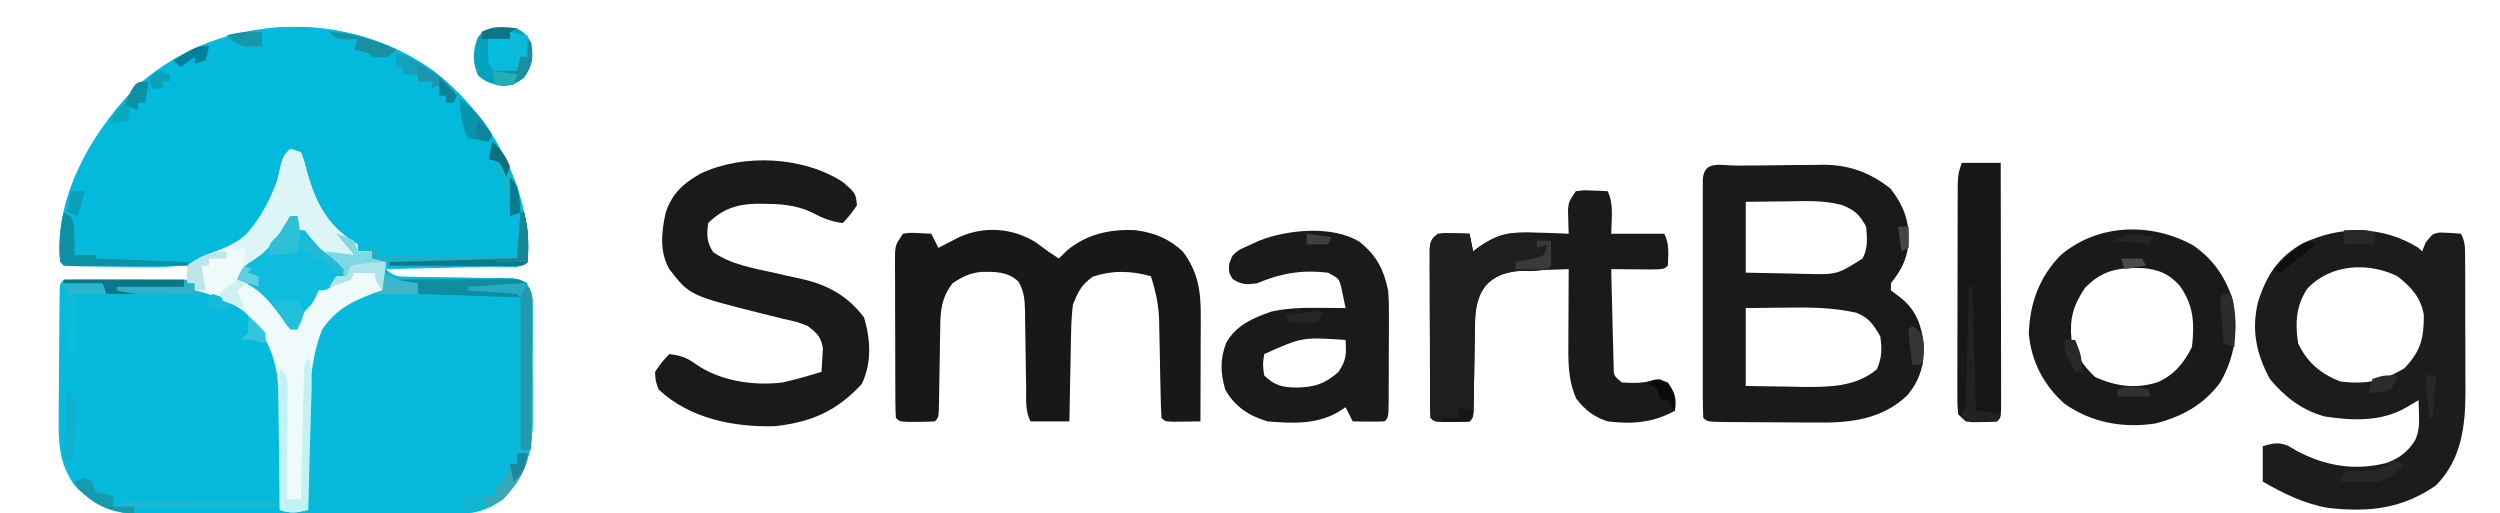<?xml version="1.0" encoding="UTF-8"?>
<svg version="1.1" xmlns="http://www.w3.org/2000/svg" width="706" height="145">
<path d="M0 0 C14.41 11.452 23.351 26.578 26.255 44.732 C26.493 47.825 26.462 50.624 26.255 53.732 C24.148 55.839 19.542 54.991 16.626 55.048 C15.762 55.069 14.898 55.09 14.007 55.111 C11.236 55.177 8.464 55.236 5.692 55.294 C3.818 55.338 1.944 55.381 0.069 55.425 C-4.535 55.533 -9.14 55.634 -13.745 55.732 C-10.814 58.664 -7.708 58.03 -3.78 58.041 C-2.16 58.066 -0.539 58.091 1.081 58.117 C3.64 58.145 6.199 58.169 8.758 58.188 C11.224 58.21 13.691 58.249 16.157 58.291 C16.923 58.291 17.689 58.291 18.478 58.291 C23.791 58.39 23.791 58.39 25.956 59.985 C27.583 62.173 27.635 63.368 27.643 66.076 C27.653 66.951 27.662 67.826 27.672 68.728 C27.666 69.671 27.66 70.615 27.653 71.587 C27.658 73.051 27.658 73.051 27.662 74.544 C27.664 76.611 27.659 78.678 27.646 80.745 C27.63 83.89 27.646 87.034 27.665 90.179 C27.663 92.19 27.659 94.201 27.653 96.212 C27.659 97.146 27.665 98.08 27.672 99.042 C27.579 107.816 25.467 114.372 19.255 120.732 C14.958 123.771 11.276 124.851 6.063 124.872 C5.234 124.878 4.406 124.884 3.552 124.89 C2.652 124.891 1.752 124.892 0.824 124.893 C-0.131 124.898 -1.086 124.903 -2.07 124.908 C-5.229 124.923 -8.387 124.93 -11.546 124.935 C-13.743 124.941 -15.94 124.947 -18.137 124.952 C-22.745 124.963 -27.352 124.969 -31.96 124.972 C-37.858 124.978 -43.756 125.002 -49.653 125.03 C-54.193 125.049 -58.732 125.054 -63.271 125.056 C-65.445 125.059 -67.619 125.067 -69.793 125.08 C-72.837 125.097 -75.881 125.095 -78.926 125.088 C-79.82 125.098 -80.715 125.107 -81.636 125.116 C-89.941 125.061 -95.734 122.743 -101.745 116.732 C-106.083 110.533 -106.296 104.637 -106.171 97.267 C-106.168 96.193 -106.164 95.119 -106.161 94.013 C-106.151 91.758 -106.131 89.503 -106.102 87.248 C-106.057 83.781 -106.04 80.315 -106.028 76.847 C-106.015 74.654 -106 72.46 -105.983 70.267 C-105.976 69.226 -105.969 68.184 -105.961 67.111 C-105.948 66.156 -105.935 65.201 -105.922 64.217 C-105.912 63.372 -105.902 62.528 -105.892 61.659 C-105.745 59.732 -105.745 59.732 -104.745 58.732 C-102.152 58.643 -99.585 58.617 -96.991 58.634 C-96.216 58.636 -95.44 58.637 -94.641 58.639 C-92.155 58.644 -89.669 58.657 -87.183 58.669 C-85.501 58.674 -83.819 58.679 -82.138 58.683 C-78.007 58.694 -73.876 58.711 -69.745 58.732 C-69.745 57.412 -69.745 56.092 -69.745 54.732 C-70.8 54.737 -71.855 54.742 -72.942 54.748 C-76.843 54.766 -80.743 54.777 -84.644 54.787 C-86.335 54.792 -88.025 54.799 -89.716 54.807 C-92.141 54.819 -94.566 54.825 -96.991 54.83 C-98.132 54.837 -98.132 54.837 -99.296 54.845 C-101.112 54.845 -102.929 54.794 -104.745 54.732 C-105.745 53.732 -105.745 53.732 -106.058 50.107 C-105.8 32.164 -95.804 15.708 -83.37 3.376 C-59.917 -16.566 -24.995 -18.162 0 0 Z " fill="#05BADC" transform="translate(122.745,20.268)"/>
<path d="M0 0 C14.41 11.452 23.351 26.578 26.255 44.732 C26.493 47.825 26.462 50.624 26.255 53.732 C24.168 55.818 19.645 54.896 16.767 54.9 C15.912 54.903 15.057 54.907 14.176 54.91 C12.363 54.915 10.55 54.917 8.737 54.917 C5.965 54.919 3.193 54.938 0.421 54.957 C-1.339 54.959 -3.099 54.961 -4.858 54.962 C-6.102 54.973 -6.102 54.973 -7.371 54.984 C-14.485 54.956 -14.485 54.956 -17.745 52.732 C-17.745 52.072 -17.745 51.412 -17.745 50.732 C-19.065 50.732 -20.385 50.732 -21.745 50.732 C-23.683 49.044 -23.683 49.044 -25.745 46.732 C-26.549 45.989 -27.354 45.247 -28.183 44.482 C-34.261 37.959 -36.791 31.376 -38.745 22.732 C-40.23 23.227 -40.23 23.227 -41.745 23.732 C-42.523 26.195 -42.523 26.195 -42.995 29.169 C-45.01 38.067 -49.512 44.283 -56.745 49.732 C-66.623 55.648 -76.338 55.365 -87.433 55.107 C-89.104 55.09 -90.775 55.076 -92.446 55.064 C-104.548 54.929 -104.548 54.929 -105.745 53.732 C-107.216 36.67 -98.789 21.569 -88.37 8.744 C-66.347 -16.524 -26.752 -19.439 0 0 Z " fill="#03B9DC" transform="translate(122.745,20.268)"/>
<path d="M0 0 C0.99 0.33 1.98 0.66 3 1 C5.694 1.118 8.367 1.185 11.062 1.211 C12.68 1.239 14.297 1.268 15.914 1.297 C18.462 1.338 21.01 1.375 23.558 1.401 C26.018 1.429 28.477 1.475 30.938 1.523 C31.7 1.527 32.463 1.53 33.248 1.533 C38.534 1.656 38.534 1.656 40.701 3.255 C42.328 5.441 42.38 6.635 42.388 9.344 C42.398 10.219 42.407 11.094 42.417 11.996 C42.411 12.939 42.405 13.883 42.398 14.855 C42.401 15.831 42.404 16.807 42.407 17.812 C42.409 19.879 42.404 21.946 42.391 24.013 C42.375 27.158 42.391 30.302 42.41 33.447 C42.408 35.458 42.404 37.469 42.398 39.48 C42.405 40.414 42.411 41.348 42.417 42.31 C42.324 51.084 40.212 57.64 34 64 C29.401 67.253 25.612 68.128 20.048 68.114 C19.067 68.113 18.086 68.113 17.076 68.113 C16.025 68.108 14.974 68.103 13.891 68.098 C12.809 68.096 11.727 68.095 10.612 68.093 C7.158 68.088 3.704 68.075 0.25 68.062 C-2.092 68.057 -4.435 68.053 -6.777 68.049 C-12.518 68.038 -18.259 68.021 -24 68 C-22.515 67.505 -22.515 67.505 -21 67 C-21.016 65.881 -21.031 64.763 -21.048 63.61 C-21.102 59.406 -21.137 55.201 -21.165 50.997 C-21.18 49.187 -21.2 47.377 -21.226 45.568 C-21.564 21.625 -21.564 21.625 -16.055 12.93 C-10.832 8.006 -7.187 5.799 0 5 C0 3.35 0 1.7 0 0 Z " fill="#07BADB" transform="translate(108,77)"/>
<path d="M0 0 C0.865 -0.008 1.73 -0.016 2.621 -0.024 C4.461 -0.038 6.3 -0.049 8.14 -0.057 C10.93 -0.074 13.718 -0.118 16.508 -0.162 C18.297 -0.172 20.086 -0.181 21.875 -0.188 C23.113 -0.214 23.113 -0.214 24.376 -0.241 C31.731 -0.214 37.549 1.953 43.344 6.488 C47.236 11.525 48.801 15.964 48.406 22.363 C47.782 26.973 46.288 29.6 43.469 33.238 C43.469 33.898 43.469 34.558 43.469 35.238 C44.861 36.29 44.861 36.29 46.281 37.363 C50.566 40.818 52.013 44.92 52.75 50.285 C53.012 55.925 51.729 60.563 48.062 64.902 C41.009 71.657 31.946 72.704 22.559 72.566 C21.665 72.565 20.772 72.563 19.851 72.561 C17.985 72.554 16.118 72.54 14.252 72.52 C11.382 72.488 8.513 72.479 5.643 72.473 C3.823 72.463 2.003 72.453 0.184 72.441 C-0.677 72.437 -1.537 72.433 -2.423 72.429 C-8.414 72.356 -8.414 72.356 -9.531 71.238 C-9.631 69.066 -9.659 66.89 -9.661 64.715 C-9.662 64.034 -9.664 63.352 -9.666 62.65 C-9.67 60.388 -9.667 58.126 -9.664 55.863 C-9.665 54.298 -9.666 52.732 -9.667 51.167 C-9.668 47.881 -9.666 44.596 -9.662 41.311 C-9.656 37.09 -9.659 32.87 -9.665 28.649 C-9.669 25.415 -9.668 22.181 -9.665 18.947 C-9.664 17.39 -9.665 15.834 -9.668 14.277 C-9.67 12.105 -9.666 9.934 -9.661 7.762 C-9.66 6.523 -9.659 5.285 -9.658 4.009 C-9.397 -1.688 -4.572 0.04 0 0 Z M2.469 10.238 C2.469 16.838 2.469 23.438 2.469 30.238 C6.844 30.346 11.217 30.426 15.594 30.488 C17.45 30.539 17.45 30.539 19.344 30.59 C28.251 30.799 28.251 30.799 35.469 26.238 C37.019 23.138 36.759 20.659 36.469 17.238 C34.563 13.808 33.224 12.532 29.562 11.109 C24.305 9.722 18.927 10.026 13.531 10.113 C11.933 10.127 11.933 10.127 10.303 10.141 C7.691 10.164 5.08 10.2 2.469 10.238 Z M2.469 40.238 C2.469 47.498 2.469 54.758 2.469 62.238 C6.615 62.32 10.76 62.379 14.906 62.426 C16.071 62.451 17.236 62.476 18.436 62.502 C25.902 62.565 33.571 62.545 39.531 57.488 C40.931 54.13 40.966 51.846 40.469 48.238 C38.527 44.918 37.253 42.918 33.643 41.543 C27.04 40.068 20.65 40.008 13.906 40.113 C12.25 40.127 12.25 40.127 10.561 40.141 C7.863 40.164 5.166 40.2 2.469 40.238 Z " fill="#1A1A1B" transform="translate(490.531,46.762)"/>
<path d="M0 0 C0.495 0.495 0.495 0.495 1 1 C1.33 0.175 1.66 -0.65 2 -1.5 C4 -4 4 -4 5.98 -4.332 C7.99 -4.314 9.997 -4.164 12 -4 C13.221 -1.557 13.133 0.035 13.145 2.766 C13.152 3.758 13.158 4.75 13.165 5.771 C13.166 6.849 13.167 7.926 13.168 9.035 C13.173 10.697 13.173 10.697 13.178 12.392 C13.183 14.743 13.185 17.095 13.185 19.446 C13.187 23.023 13.206 26.6 13.225 30.178 C13.228 32.464 13.23 34.749 13.23 37.035 C13.238 38.098 13.245 39.161 13.252 40.256 C13.222 50.285 12.255 59.506 5 67 C-4.545 73.735 -14.164 74.721 -25.5 73.438 C-32.333 72.256 -38.023 69.425 -44 66 C-44 62.7 -44 59.4 -44 56 C-41.13 55.165 -39.556 54.772 -36.746 55.926 C-35.984 56.383 -35.222 56.841 -34.438 57.312 C-26.364 61.607 -18.059 63.002 -9.129 60.766 C-5.395 59.423 -2.941 57.546 -0.883 54.164 C0.127 51.69 0.203 49.91 0.125 47.25 C0.107 46.451 0.089 45.652 0.07 44.828 C0.047 44.225 0.024 43.622 0 43 C-1.073 43.639 -2.145 44.279 -3.25 44.938 C-10.293 49.136 -18.595 48.833 -26.535 47.609 C-32.911 45.855 -37.828 42.073 -42 37 C-45.835 29.907 -47.255 23.115 -45.34 15.309 C-42.984 7.814 -39.654 2.611 -32.723 -1.277 C-21.865 -6.354 -10.337 -6.361 0 0 Z M-31.379 11.473 C-34.608 16.232 -34.904 21.422 -34 27 C-31.418 32.362 -27.628 35.596 -22.062 37.75 C-15.079 38.597 -10.012 37.617 -4 34 C0.654 29.114 1.524 25.525 1.48 18.902 C0.673 14.025 -2.16 10.964 -6 8 C-14.21 3.935 -24.914 4.569 -31.379 11.473 Z " fill="#1B1C1C" transform="translate(683,70)"/>
<path d="M0 0 C1.179 0.837 2.347 1.69 3.5 2.562 C4.49 3.223 5.48 3.882 6.5 4.562 C7.284 3.799 8.068 3.036 8.875 2.25 C14.479 -2.357 20.969 -3.775 28.125 -3.438 C33.448 -2.73 37.535 -1.104 41.5 2.562 C45.958 8.473 46.643 13.978 46.598 21.168 C46.596 22.007 46.595 22.846 46.593 23.711 C46.588 26.391 46.575 29.07 46.562 31.75 C46.557 33.567 46.553 35.384 46.549 37.201 C46.538 41.655 46.521 46.109 46.5 50.562 C44.854 50.589 43.208 50.609 41.562 50.625 C40.188 50.642 40.188 50.642 38.785 50.66 C36.5 50.562 36.5 50.562 35.5 49.562 C35.365 47.198 35.289 44.859 35.254 42.492 C35.221 41.023 35.188 39.555 35.154 38.086 C35.107 35.769 35.063 33.452 35.023 31.135 C34.983 28.899 34.932 26.665 34.879 24.43 C34.87 23.747 34.862 23.065 34.853 22.361 C34.736 17.739 33.914 13.92 32.5 9.562 C26.911 7.995 21.65 7.846 16.125 9.688 C12.848 12.028 12.011 13.839 10.5 17.562 C10.188 20.237 10.013 22.695 9.988 25.367 C9.97 26.091 9.952 26.815 9.934 27.561 C9.88 29.853 9.846 32.145 9.812 34.438 C9.779 36 9.745 37.563 9.709 39.125 C9.624 42.937 9.557 46.75 9.5 50.562 C5.87 50.562 2.24 50.562 -1.5 50.562 C-3.039 47.484 -2.678 44.232 -2.711 40.852 C-2.739 39.281 -2.768 37.711 -2.797 36.141 C-2.838 33.663 -2.875 31.186 -2.901 28.708 C-2.929 26.318 -2.975 23.929 -3.023 21.539 C-3.027 20.8 -3.03 20.062 -3.033 19.301 C-3.108 16.162 -3.314 13.9 -4.842 11.126 C-7.924 8.219 -11.354 8.28 -15.438 8.348 C-18.667 8.684 -20.827 9.76 -23.5 11.562 C-26.623 15.63 -26.953 19.267 -26.977 24.234 C-27 25.319 -27 25.319 -27.024 26.425 C-27.071 28.721 -27.099 31.016 -27.125 33.312 C-27.161 35.623 -27.202 37.933 -27.248 40.242 C-27.275 41.677 -27.296 43.111 -27.311 44.546 C-27.389 49.452 -27.389 49.452 -28.5 50.562 C-30.164 50.661 -31.833 50.692 -33.5 50.688 C-34.861 50.691 -34.861 50.691 -36.25 50.695 C-38.5 50.562 -38.5 50.562 -39.5 49.562 C-39.604 48.044 -39.639 46.521 -39.645 44.999 C-39.652 44.027 -39.658 43.056 -39.665 42.055 C-39.666 40.998 -39.667 39.941 -39.668 38.852 C-39.671 37.772 -39.675 36.693 -39.678 35.582 C-39.683 33.293 -39.685 31.005 -39.685 28.717 C-39.687 25.21 -39.706 21.703 -39.725 18.195 C-39.728 15.977 -39.73 13.758 -39.73 11.539 C-39.738 10.486 -39.745 9.433 -39.752 8.348 C-39.749 7.37 -39.746 6.392 -39.743 5.385 C-39.744 4.524 -39.746 3.664 -39.747 2.777 C-39.5 0.562 -39.5 0.562 -37.5 -2.438 C-35.555 -2.73 -35.555 -2.73 -33.375 -2.625 C-32.096 -2.563 -30.817 -2.501 -29.5 -2.438 C-28.84 -1.117 -28.18 0.203 -27.5 1.562 C-26.969 1.285 -26.438 1.008 -25.891 0.723 C-24.831 0.179 -24.831 0.179 -23.75 -0.375 C-23.054 -0.735 -22.358 -1.094 -21.641 -1.465 C-14.635 -4.648 -6.523 -4.095 0 0 Z " fill="#171818" transform="translate(292.5,68.438)"/>
<path d="M0 0 C3.606 3.145 3.606 3.145 3.938 6.562 C2 9.312 2 9.312 -0.062 11.562 C-3.462 11.124 -5.909 10.108 -8.875 8.5 C-13.278 6.469 -17.462 6.152 -22.25 6.125 C-22.927 6.115 -23.604 6.106 -24.302 6.095 C-29.902 6.19 -34.08 7.58 -38.062 11.562 C-38.503 14.938 -38.518 16.838 -36.688 19.75 C-31.502 23.331 -25.316 24.286 -19.242 25.648 C-18.372 25.85 -17.502 26.052 -16.605 26.26 C-14.865 26.661 -13.12 27.045 -11.371 27.41 C-4.141 29.08 1.396 32.227 5.938 38.188 C7.817 44.53 8.17 50.956 5.312 57 C-1.695 64.561 -8.716 67.717 -19.117 68.914 C-30.843 69.256 -43.252 66.801 -52.062 58.562 C-52.98 56.012 -52.98 56.012 -53.062 53.562 C-51.125 50.75 -51.125 50.75 -49.062 48.562 C-45.862 48.939 -44.133 49.511 -41.5 51.438 C-34.862 56.125 -25.031 57.612 -17.062 56.562 C-13.342 55.72 -9.701 54.705 -6.062 53.562 C-5.954 52.148 -5.877 50.73 -5.812 49.312 C-5.766 48.524 -5.72 47.735 -5.672 46.922 C-6.222 43.599 -7.396 42.584 -10.062 40.562 C-13.225 39.391 -13.225 39.391 -16.812 38.625 C-18.153 38.291 -19.493 37.955 -20.832 37.617 C-21.525 37.445 -22.218 37.274 -22.932 37.097 C-43.28 31.995 -43.28 31.995 -49.062 24.562 C-51.899 19.457 -51.253 14.12 -50.062 8.562 C-48.25 3.197 -45.065 0.277 -40.172 -2.438 C-28.162 -8.131 -11.128 -7.269 0 0 Z " fill="#1A1A1A" transform="translate(238.062,51.438)"/>
<path d="M0 0 C2.164 -0.293 2.164 -0.293 4.625 -0.188 C5.442 -0.16 6.26 -0.133 7.102 -0.105 C7.728 -0.071 8.355 -0.036 9 0 C10.821 3.642 10.051 8.006 10 12 C14.95 12 19.9 12 25 12 C26.491 14.982 26.119 17.716 26 21 C25 22 25 22 21.621 22.098 C20.227 22.091 18.832 22.079 17.438 22.062 C16.371 22.056 16.371 22.056 15.283 22.049 C13.522 22.037 11.761 22.019 10 22 C10.093 26.236 10.2 30.472 10.317 34.708 C10.356 36.149 10.391 37.59 10.422 39.032 C10.467 41.102 10.525 43.172 10.586 45.242 C10.617 46.489 10.649 47.735 10.681 49.019 C10.697 52.115 10.697 52.115 13 54 C16.271 54.182 19.066 54.32 22.188 53.25 C24 53 24 53 26.25 54.625 C28.275 57.373 28.37 58.669 28 62 C21.79 65.387 16.007 65.856 9 65 C5.125 63.733 2.633 61.823 0.125 58.562 C-1.969 53.792 -2.12 49.338 -2.098 44.168 C-2.094 42.876 -2.091 41.583 -2.088 40.252 C-2.08 38.897 -2.071 37.542 -2.062 36.188 C-2.057 34.813 -2.053 33.439 -2.049 32.064 C-2.037 28.71 -2.021 25.355 -2 22 C-4.897 22.087 -7.792 22.194 -10.688 22.312 C-11.504 22.335 -12.321 22.358 -13.162 22.381 C-17.849 22.59 -21.272 22.867 -25 26 C-28.084 30.103 -28.453 33.691 -28.477 38.672 C-28.5 39.756 -28.5 39.756 -28.524 40.863 C-28.571 43.159 -28.599 45.454 -28.625 47.75 C-28.661 50.06 -28.702 52.37 -28.748 54.68 C-28.775 56.114 -28.796 57.549 -28.811 58.984 C-28.889 63.889 -28.889 63.889 -30 65 C-31.664 65.098 -33.333 65.13 -35 65.125 C-36.361 65.129 -36.361 65.129 -37.75 65.133 C-40 65 -40 65 -41 64 C-41.104 62.445 -41.139 60.886 -41.145 59.328 C-41.152 58.334 -41.158 57.339 -41.165 56.315 C-41.166 55.232 -41.167 54.15 -41.168 53.035 C-41.171 51.932 -41.175 50.828 -41.178 49.691 C-41.183 47.351 -41.185 45.012 -41.185 42.672 C-41.187 39.081 -41.206 35.491 -41.225 31.9 C-41.228 29.633 -41.23 27.365 -41.23 25.098 C-41.238 24.017 -41.245 22.937 -41.252 21.824 C-41.249 20.827 -41.246 19.829 -41.243 18.801 C-41.244 17.92 -41.246 17.039 -41.247 16.132 C-41 14 -41 14 -39 12 C-36.836 11.805 -36.836 11.805 -34.375 11.875 C-33.149 11.902 -33.149 11.902 -31.898 11.93 C-30.959 11.964 -30.959 11.964 -30 12 C-29.67 13.65 -29.34 15.3 -29 17 C-28.539 16.643 -28.077 16.285 -27.602 15.917 C-21.979 11.941 -17.777 11.349 -11 11.688 C-10.13 11.71 -9.26 11.733 -8.363 11.756 C-6.241 11.814 -4.12 11.904 -2 12 C-2.023 11.385 -2.046 10.77 -2.07 10.137 C-2.088 9.328 -2.106 8.52 -2.125 7.688 C-2.148 6.887 -2.171 6.086 -2.195 5.262 C-2 3 -2 3 0 0 Z " fill="#1A1A1B" transform="translate(445,54)"/>
<path d="M0 0 C0.99 0.33 1.98 0.66 3 1 C3.957 3.625 3.957 3.625 4.812 7 C7.416 16.019 10.898 22.178 19 27 C19 27.66 19 28.32 19 29 C20.32 29 21.64 29 23 29 C23 29.66 23 30.32 23 31 C24.32 31.33 25.64 31.66 27 32 C26.67 34.64 26.34 37.28 26 40 C25.359 40.208 24.719 40.415 24.059 40.629 C17.664 42.907 12.9 45.328 9 51 C4.889 61.17 5.449 72.476 5.312 83.25 C5.279 85.074 5.245 86.898 5.209 88.723 C5.125 93.148 5.058 97.574 5 102 C1.713 102.8 0.29 103.097 -3 102 C-3.009 100.805 -3.019 99.61 -3.028 98.379 C-3.068 93.911 -3.134 89.445 -3.208 84.977 C-3.236 83.05 -3.257 81.123 -3.271 79.196 C-3.293 76.413 -3.339 73.631 -3.391 70.848 C-3.392 69.997 -3.393 69.147 -3.394 68.271 C-3.606 59.463 -6.776 52.224 -13 46 C-17.343 42.845 -21.822 41.268 -27 40 C-27 39.34 -27 38.68 -27 38 C-27.66 38 -28.32 38 -29 38 C-29.312 35.688 -29.312 35.688 -29 33 C-26.731 31.109 -24.425 30.149 -21.652 29.176 C-15.384 26.935 -11.713 24.563 -8 19 C-7.484 18.229 -6.969 17.458 -6.438 16.664 C-4.849 13.72 -4.147 11.075 -3.438 7.812 C-2.216 2.216 -2.216 2.216 0 0 Z " fill="#EFFAFA" transform="translate(82,42)"/>
<path d="M0 0 C4.828 3.858 6.859 7.706 8.125 13.75 C8.382 16.596 8.383 19.418 8.355 22.273 C8.355 23.06 8.355 23.847 8.354 24.658 C8.351 26.306 8.343 27.955 8.331 29.604 C8.312 32.138 8.31 34.673 8.311 37.207 C8.306 38.813 8.3 40.418 8.293 42.023 C8.292 42.784 8.291 43.544 8.29 44.327 C8.241 49.634 8.241 49.634 7.125 50.75 C5.606 50.822 4.083 50.834 2.562 50.812 C1.736 50.803 0.91 50.794 0.059 50.785 C-0.579 50.774 -1.218 50.762 -1.875 50.75 C-2.535 49.43 -3.195 48.11 -3.875 46.75 C-4.617 47.224 -5.36 47.699 -6.125 48.188 C-12.238 51.661 -19.006 51.341 -25.875 50.75 C-31.117 49.236 -35.189 46.585 -37.875 41.75 C-39.233 37.115 -39.365 33.02 -37.562 28.5 C-34.752 23.593 -30.063 21.544 -24.875 19.75 C-20.243 18.726 -15.723 18.628 -11 18.688 C-9.967 18.694 -9.967 18.694 -8.914 18.701 C-7.234 18.713 -5.555 18.731 -3.875 18.75 C-4.143 17.471 -4.411 16.192 -4.688 14.875 C-4.838 14.156 -4.989 13.436 -5.145 12.695 C-5.798 10.38 -5.798 10.38 -8.875 8.75 C-16.287 7.904 -22.087 8.892 -28.875 11.75 C-31.931 12.157 -33.159 12.204 -35.75 10.562 C-36.875 8.75 -36.875 8.75 -36.746 6.309 C-35.875 3.75 -35.875 3.75 -33.73 2.203 C-32.85 1.806 -31.97 1.409 -31.062 1 C-30.19 0.593 -29.317 0.185 -28.418 -0.234 C-20.409 -3.433 -7.645 -4.667 0 0 Z M-26.875 31.75 C-27.292 34.666 -27.292 34.666 -26.875 37.75 C-23.909 40.689 -21.608 41.182 -17.5 41.188 C-12.541 41.055 -9.654 40.141 -5.875 36.75 C-3.585 33.315 -3.697 31.765 -3.875 27.75 C-16.114 26.935 -16.114 26.935 -26.875 31.75 Z " fill="#1A1A1A" transform="translate(383.875,68.25)"/>
<path d="M0 0 C5.762 3.899 9.304 9.096 11.375 15.734 C12.942 23.947 11.949 31.529 7.766 38.781 C3.072 45.128 -3.056 48.459 -10.621 50.391 C-19.772 51.759 -28.652 50.111 -36.234 44.781 C-42.049 39.607 -45.578 32.916 -46.293 25.082 C-46.073 16.459 -43.289 8.926 -37.234 2.781 C-26.672 -6.101 -11.839 -6.458 0 0 Z M-30.484 12.156 C-33.766 17.078 -34.841 20.821 -34.234 26.781 C-32.807 31.113 -30.957 34.11 -27.609 37.219 C-21.84 39.89 -16.056 40.667 -9.922 38.719 C-5.279 36.689 -2.495 33.302 -0.234 28.781 C0.548 22.143 0.275 16.853 -3.766 11.375 C-6.779 8.105 -9.45 6.968 -13.852 6.508 C-20.77 6.264 -25.548 6.945 -30.484 12.156 Z " fill="#1A1A1A" transform="translate(619.234,69.219)"/>
<path d="M0 0 C0.99 0.33 1.98 0.66 3 1 C3.957 3.625 3.957 3.625 4.812 7 C7.416 16.019 10.898 22.178 19 27 C19 27.66 19 28.32 19 29 C20.32 29 21.64 29 23 29 C23 29.66 23 30.32 23 31 C24.32 31.33 25.64 31.66 27 32 C26.67 34.64 26.34 37.28 26 40 C24 37 24 37 24 35 C22.02 35 20.04 35 18 35 C17.505 35.99 17.505 35.99 17 37 C14.737 37.806 12.449 38.405 10.129 39.023 C7.47 40.243 7.08 41.351 6 44 C5.484 44.495 4.969 44.99 4.438 45.5 C2.737 47.275 2.412 48.61 2 51 C1.34 51 0.68 51 0 51 C-1.297 49.426 -1.297 49.426 -2.75 47.312 C-6.108 42.683 -9.43 38.857 -15 37 C-14.67 36.443 -14.34 35.886 -14 35.312 C-12.869 32.697 -12.843 30.819 -13 28 C-14.65 28.33 -16.3 28.66 -18 29 C-17.299 28.505 -16.598 28.01 -15.875 27.5 C-8.108 20.746 -4.688 12.461 -1.648 2.82 C-1 1 -1 1 0 0 Z " fill="#DEF5F7" transform="translate(82,42)"/>
<path d="M0 0 C3.63 0 7.26 0 11 0 C11.023 9.37 11.041 18.741 11.052 28.111 C11.057 32.462 11.064 36.812 11.075 41.163 C11.086 45.358 11.092 49.553 11.095 53.748 C11.097 55.352 11.1 56.956 11.106 58.56 C11.113 60.799 11.114 63.038 11.114 65.277 C11.116 66.554 11.118 67.831 11.12 69.146 C11 72 11 72 10 73 C8.004 73.168 8.004 73.168 5.562 73.188 C4.759 73.202 3.956 73.216 3.129 73.23 C1 73 1 73 -1 71 C-1.247 68.198 -1.247 68.198 -1.243 64.578 C-1.245 63.92 -1.247 63.261 -1.249 62.582 C-1.252 60.4 -1.242 58.218 -1.23 56.035 C-1.229 54.521 -1.229 53.006 -1.229 51.492 C-1.228 48.315 -1.219 45.138 -1.206 41.961 C-1.189 37.888 -1.185 33.815 -1.186 29.741 C-1.185 26.612 -1.18 23.484 -1.173 20.355 C-1.17 18.853 -1.168 17.351 -1.167 15.849 C-1.165 13.75 -1.156 11.651 -1.145 9.551 C-1.141 8.356 -1.138 7.16 -1.134 5.929 C-1 3 -1 3 0 0 Z " fill="#171718" transform="translate(554,46)"/>
<path d="M0 0 C1.218 0.035 1.218 0.035 2.461 0.07 C3.687 0.097 3.687 0.097 4.938 0.125 C5.877 0.16 5.877 0.16 6.836 0.195 C7.166 1.845 7.496 3.495 7.836 5.195 C8.321 4.834 8.805 4.473 9.305 4.102 C14.474 0.523 17.564 -0.513 23.836 0.195 C27.336 1.195 27.336 1.195 29.836 2.195 C29.878 4.528 29.877 6.862 29.836 9.195 C27.668 11.364 22.849 10.581 19.914 10.719 C15.517 11.399 12.92 12.763 10.222 16.327 C8.506 19.879 8.378 23.003 8.359 26.867 C8.336 27.952 8.336 27.952 8.312 29.058 C8.265 31.354 8.237 33.649 8.211 35.945 C8.174 38.255 8.134 40.565 8.088 42.875 C8.061 44.31 8.04 45.744 8.025 47.179 C7.947 52.085 7.947 52.085 6.836 53.195 C5.172 53.294 3.503 53.325 1.836 53.32 C0.475 53.324 0.475 53.324 -0.914 53.328 C-3.164 53.195 -3.164 53.195 -4.164 52.195 C-4.268 50.641 -4.303 49.082 -4.309 47.524 C-4.316 46.529 -4.322 45.535 -4.329 44.51 C-4.33 43.428 -4.331 42.346 -4.332 41.23 C-4.335 40.127 -4.339 39.023 -4.342 37.886 C-4.347 35.547 -4.35 33.207 -4.349 30.867 C-4.352 27.277 -4.37 23.686 -4.389 20.096 C-4.392 17.828 -4.394 15.561 -4.395 13.293 C-4.402 12.213 -4.409 11.133 -4.416 10.02 C-4.413 9.022 -4.41 8.024 -4.407 6.996 C-4.408 6.116 -4.41 5.235 -4.411 4.327 C-4.057 1.269 -3.069 0.277 0 0 Z " fill="#1E1E1F" transform="translate(408.164,65.805)"/>
<path d="M0 0 C0.66 0 1.32 0 2 0 C2 1.32 2 2.64 2 4 C2.66 4 3.32 4 4 4 C4.557 4.701 5.114 5.402 5.688 6.125 C8.087 9.108 10.63 11.296 13.609 13.668 C14.068 14.108 14.527 14.547 15 15 C15 15.66 15 16.32 15 17 C10.529 21 10.529 21 8 21 C7.732 21.598 7.464 22.196 7.188 22.812 C6 25 6 25 4.438 26.5 C2.737 28.275 2.412 29.61 2 32 C1.34 32 0.68 32 0 32 C-1.297 30.426 -1.297 30.426 -2.75 28.312 C-6.108 23.683 -9.43 19.857 -15 18 C-13.956 15.247 -13.259 14.154 -10.688 12.625 C-6.414 10.041 -3.816 6.391 -1.312 2.125 C-0.879 1.424 -0.446 0.723 0 0 Z " fill="#0EBCDD" transform="translate(82,61)"/>
<path d="M0 0 C4.93 -0.074 9.859 -0.129 14.789 -0.165 C16.466 -0.18 18.143 -0.2 19.82 -0.226 C22.23 -0.263 24.64 -0.28 27.051 -0.293 C27.801 -0.308 28.551 -0.324 29.324 -0.34 C34.532 -0.342 34.532 -0.342 36.701 1.242 C38.352 3.476 38.364 4.711 38.341 7.471 C38.34 8.822 38.34 8.822 38.34 10.201 C38.324 11.17 38.309 12.139 38.293 13.137 C38.289 14.131 38.284 15.126 38.28 16.151 C38.263 19.33 38.226 22.508 38.188 25.688 C38.172 27.842 38.159 29.996 38.146 32.15 C38.113 37.434 38.063 42.717 38 48 C37.01 48 36.02 48 35 48 C35 33.48 35 18.96 35 4 C25.43 4 15.86 4 6 4 C6 3.01 6 2.02 6 1 C4.02 1 2.04 1 0 1 C0 0.67 0 0.34 0 0 Z " fill="#229AAD" transform="translate(112,79)"/>
<path d="M0 0 C2.5 1.562 2.5 1.562 4 4 C4.719 8.392 4.481 10.278 2 14 C-1.067 16.045 -1.669 16.324 -5.125 16.062 C-7.791 15.519 -8.883 15.099 -11 13.312 C-12.616 9.577 -12.56 6.481 -11.125 2.688 C-8.594 -1.109 -4.113 -0.569 0 0 Z " fill="#07A2BE" transform="translate(146,8)"/>
<path d="M0 0 C0.33 0 0.66 0 1 0 C2.189 4.607 2.332 9.268 2 14 C-0.086 16.086 -4.609 15.164 -7.488 15.168 C-8.343 15.171 -9.198 15.175 -10.078 15.178 C-11.892 15.183 -13.705 15.185 -15.518 15.185 C-18.29 15.187 -21.062 15.206 -23.834 15.225 C-25.594 15.228 -27.354 15.23 -29.113 15.23 C-29.943 15.238 -30.772 15.245 -31.626 15.252 C-38.74 15.224 -38.74 15.224 -42 13 C-42 12.34 -42 11.68 -42 11 C-43.32 10.67 -44.64 10.34 -46 10 C-44.02 10 -42.04 10 -40 10 C-40 10.66 -40 11.32 -40 12 C-27.13 12 -14.26 12 -1 12 C-0.67 8.04 -0.34 4.08 0 0 Z " fill="#1BB1C9" transform="translate(147,60)"/>
<path d="M0 0 C0.791 2.771 1.106 5.157 1.022 8.034 C0.992 9.205 0.992 9.205 0.961 10.399 C0.92 11.648 0.92 11.648 0.879 12.922 C0.855 13.782 0.832 14.642 0.807 15.528 C0.731 18.269 0.647 21.009 0.562 23.75 C0.509 25.611 0.457 27.471 0.404 29.332 C0.275 33.888 0.139 38.444 0 43 C-3.287 43.8 -4.71 44.097 -8 43 C-8 29.8 -8 16.6 -8 3 C-6 5 -6 5 -5.773 8.44 C-5.773 9.911 -5.785 11.381 -5.805 12.852 C-5.808 13.626 -5.81 14.4 -5.813 15.197 C-5.824 17.673 -5.85 20.149 -5.875 22.625 C-5.885 24.302 -5.894 25.979 -5.902 27.656 C-5.924 31.771 -5.959 35.885 -6 40 C-4.68 40 -3.36 40 -2 40 C-1.975 38.859 -1.95 37.719 -1.924 36.543 C-1.83 32.32 -1.73 28.097 -1.628 23.875 C-1.584 22.045 -1.543 20.216 -1.503 18.386 C-1.445 15.76 -1.381 13.134 -1.316 10.508 C-1.291 9.276 -1.291 9.276 -1.266 8.02 C-1.114 2.228 -1.114 2.228 0 0 Z " fill="#C2F2F5" transform="translate(87,101)"/>
<path d="M0 0 C11.22 0 22.44 0 34 0 C34 0.66 34 1.32 34 2 C29.38 2.33 24.76 2.66 20 3 C20 3.33 20 3.66 20 4 C14.39 4 8.78 4 3 4 C3 9.28 3 14.56 3 20 C2.34 20.33 1.68 20.66 1 21 C0.67 14.07 0.34 7.14 0 0 Z " fill="#0CBCD8" transform="translate(18,79)"/>
<path d="M0 0 C4.948 -0.025 9.896 -0.043 14.844 -0.055 C16.528 -0.06 18.212 -0.067 19.896 -0.075 C22.313 -0.088 24.731 -0.093 27.148 -0.098 C27.904 -0.103 28.659 -0.108 29.437 -0.113 C34.772 -0.114 34.772 -0.114 37 1 C36.34 2.32 35.68 3.64 35 5 C25.43 4.67 15.86 4.34 6 4 C6 3.01 6 2.02 6 1 C4.02 1 2.04 1 0 1 C0 0.67 0 0.34 0 0 Z " fill="#0F8C9E" transform="translate(112,79)"/>
<path d="M0 0 C1.65 0.33 3.3 0.66 5 1 C5 2.98 5 4.96 5 7 C4.01 7.495 4.01 7.495 3 8 C2.67 8.99 2.34 9.98 2 11 C-2.403 12.309 -2.403 12.309 -4.812 11.062 C-6.709 7.768 -6.185 4.758 -6 1 C-3.03 1.495 -3.03 1.495 0 2 C0 1.34 0 0.68 0 0 Z " fill="#0BBAD8" transform="translate(144,9)"/>
<path d="M0 0 C2.438 0.812 2.438 0.812 5 2 C5.33 2.99 5.66 3.98 6 5 C7.32 5 8.64 5 10 5 C10 5.66 10 6.32 10 7 C11.32 7.33 12.64 7.66 14 8 C13.67 10.64 13.34 13.28 13 16 C11 13 11 13 11 11 C9.02 11 7.04 11 5 11 C4.67 11.66 4.34 12.32 4 13 C2.021 13.727 0.02 14.398 -2 15 C-1.34 14.01 -0.68 13.02 0 12 C0.66 12 1.32 12 2 12 C0.35 9.69 -1.3 7.38 -3 5 C-0.36 5.33 2.28 5.66 5 6 C3.35 4.02 1.7 2.04 0 0 Z " fill="#7ED8E5" transform="translate(95,66)"/>
<path d="M0 0 C0.66 0.33 1.32 0.66 2 1 C2.33 1.99 2.66 2.98 3 4 C4.65 4.33 6.3 4.66 8 5 C8 5.99 8 6.98 8 8 C8.99 7.67 9.98 7.34 11 7 C12.427 6.914 13.858 6.882 15.288 6.886 C16.149 6.887 17.009 6.887 17.896 6.887 C18.821 6.892 19.746 6.897 20.699 6.902 C21.649 6.904 22.6 6.905 23.579 6.907 C26.615 6.912 29.651 6.925 32.688 6.938 C34.745 6.943 36.803 6.947 38.861 6.951 C43.908 6.962 48.954 6.979 54 7 C54 7.33 54 7.66 54 8 C40.8 8 27.6 8 14 8 C14 8.66 14 9.32 14 10 C7.069 9.752 3.06 7.757 -2 3 C-2.33 2.34 -2.66 1.68 -3 1 C-2.01 0.67 -1.02 0.34 0 0 Z " fill="#25B6CE" transform="translate(24,135)"/>
<path d="M0 0 C2 1 2 1 2.625 2.625 C3.121 5.766 3.061 8.826 3 12 C4.98 12 6.96 12 9 12 C9 12.33 9 12.66 9 13 C21.87 13.495 21.87 13.495 35 14 C35 14.33 35 14.66 35 15 C30.034 15.025 25.068 15.043 20.101 15.055 C18.411 15.06 16.72 15.067 15.029 15.075 C12.604 15.088 10.179 15.093 7.754 15.098 C6.613 15.105 6.613 15.105 5.45 15.113 C3.633 15.113 1.816 15.062 0 15 C-1 14 -1 14 -1.133 12.109 C-1.119 7.946 -1.048 4.061 0 0 Z " fill="#0E91A4" transform="translate(18,60)"/>
<path d="M0 0 C0.33 0 0.66 0 1 0 C2.189 4.607 2.332 9.268 2 14 C1 15 1 15 -2.602 15.114 C-4.205 15.113 -5.807 15.108 -7.41 15.098 C-8.252 15.096 -9.094 15.095 -9.962 15.093 C-12.662 15.088 -15.362 15.075 -18.062 15.062 C-19.889 15.057 -21.715 15.053 -23.541 15.049 C-28.027 15.038 -32.514 15.021 -37 15 C-37 14.67 -37 14.34 -37 14 C-25.12 13.67 -13.24 13.34 -1 13 C-0.505 6.565 -0.505 6.565 0 0 Z " fill="#0E798A" transform="translate(147,60)"/>
<path d="M0 0 C11.22 0 22.44 0 34 0 C34 0.66 34 1.32 34 2 C29.38 2.33 24.76 2.66 20 3 C20 3.33 20 3.66 20 4 C17.36 4 14.72 4 12 4 C11.67 3.34 11.34 2.68 11 2 C8.414 1.532 8.414 1.532 5.438 1.375 C3.92 1.263 3.92 1.263 2.371 1.148 C1.197 1.075 1.197 1.075 0 1 C0 0.67 0 0.34 0 0 Z " fill="#0D778A" transform="translate(18,79)"/>
<path d="M0 0 C3.152 2.614 4.284 5.606 5.75 9.375 C6.199 10.496 6.647 11.618 7.109 12.773 C8.02 16.071 7.991 17.774 7 21 C6.34 21 5.68 21 5 21 C5 19.02 5 17.04 5 15 C4.34 15 3.68 15 3 15 C3 13.02 3 11.04 3 9 C2.34 9 1.68 9 1 9 C1 7.68 1 6.36 1 5 C0.34 5 -0.32 5 -1 5 C-0.67 3.35 -0.34 1.7 0 0 Z " fill="#14B5CE" transform="translate(139,40)"/>
<path d="M0 0 C3.497 1.298 6.517 2.814 9.625 4.875 C10.38 5.367 11.136 5.86 11.914 6.367 C14.063 8.05 15.472 9.752 17 12 C16.67 12.66 16.34 13.32 16 14 C15.34 14 14.68 14 14 14 C14 13.34 14 12.68 14 12 C13.34 12 12.68 12 12 12 C12 11.01 12 10.02 12 9 C11.01 9.495 11.01 9.495 10 10 C10 9.34 10 8.68 10 8 C8.68 8 7.36 8 6 8 C6 7.34 6 6.68 6 6 C4.68 6 3.36 6 2 6 C2 5.34 2 4.68 2 4 C1.34 4 0.68 4 0 4 C0 2.68 0 1.36 0 0 Z " fill="#1C96AF" transform="translate(112,15)"/>
<path d="M0 0 C0.33 0 0.66 0 1 0 C1.33 11.55 1.66 23.1 2 35 C4.31 35.33 6.62 35.66 9 36 C8.67 36.66 8.34 37.32 8 38 C5.03 38 2.06 38 -1 38 C-1.33 37.34 -1.66 36.68 -2 36 C-1.67 35.34 -1.34 34.68 -1 34 C-0.844 31.449 -0.742 28.921 -0.684 26.367 C-0.663 25.615 -0.642 24.864 -0.621 24.089 C-0.555 21.684 -0.496 19.28 -0.438 16.875 C-0.394 15.246 -0.351 13.617 -0.307 11.988 C-0.199 7.992 -0.098 3.996 0 0 Z " fill="#212222" transform="translate(556,81)"/>
<path d="M0 0 C0.66 0 1.32 0 2 0 C2.749 3.663 3.238 6.424 2 10 C-0.892 10.826 -2.887 11 -6 11 C-6 8 -6 8 -4.688 6.625 C-4.131 6.089 -3.574 5.553 -3 5 C-2.484 4.113 -1.969 3.226 -1.438 2.312 C-0.726 1.168 -0.726 1.168 0 0 Z " fill="#2DC0D7" transform="translate(82,61)"/>
<path d="M0 0 C0.99 0 1.98 0 3 0 C2.665 5.357 -0.44 9.21 -4 13 C-6.875 14.5 -6.875 14.5 -9 15 C-9 14.01 -9 13.02 -9 12 C-8.01 12 -7.02 12 -6 12 C-6 11.01 -6 10.02 -6 9 C-5.34 9 -4.68 9 -4 9 C-4 8.34 -4 7.68 -4 7 C-3.34 6.67 -2.68 6.34 -2 6 C-2 5.01 -2 4.02 -2 3 C-1.34 3 -0.68 3 0 3 C0 2.01 0 1.02 0 0 Z " fill="#3BA6B4" transform="translate(146,128)"/>
<path d="M0 0 C0.33 0 0.66 0 1 0 C1.429 4.374 1.485 6.348 -1.188 9.938 C-4.2 12.147 -5.373 12.518 -9 12 C-9.33 10.68 -9.66 9.36 -10 8 C-7.69 8 -5.38 8 -3 8 C-2.67 6.68 -2.34 5.36 -2 4 C-1.34 4 -0.68 4 0 4 C0 2.68 0 1.36 0 0 Z " fill="#1D8EA1" transform="translate(149,12)"/>
<path d="M0 0 C0.99 0.33 1.98 0.66 3 1 C3 1.66 3 2.32 3 3 C3.99 3.33 4.98 3.66 6 4 C2.771 4.029 -0.458 4.047 -3.688 4.062 C-5.056 4.075 -5.056 4.075 -6.451 4.088 C-7.337 4.091 -8.224 4.094 -9.137 4.098 C-9.948 4.103 -10.76 4.108 -11.596 4.114 C-14.149 3.993 -16.51 3.56 -19 3 C-19 2.67 -19 2.34 -19 2 C-12.73 2 -6.46 2 0 2 C0 1.34 0 0.68 0 0 Z " fill="#2FB2C9" transform="translate(52,79)"/>
<path d="M0 0 C3.981 2.875 6.436 5.821 9 10 C8.67 10.66 8.34 11.32 8 12 C5.03 11.505 5.03 11.505 2 11 C0.577 7.177 -0.24 4.087 0 0 Z " fill="#0695AC" transform="translate(130,28)"/>
<path d="M0 0 C2 2 2 2 2.227 3.879 C2.217 4.623 2.206 5.367 2.195 6.133 C2.189 6.938 2.182 7.744 2.176 8.574 C2.159 9.416 2.142 10.258 2.125 11.125 C2.116 11.974 2.107 12.824 2.098 13.699 C2.074 15.8 2.038 17.9 2 20 C1.34 20 0.68 20 0 20 C-0.33 20.66 -0.66 21.32 -1 22 C-0.67 14.74 -0.34 7.48 0 0 Z " fill="#0FB1CF" transform="translate(19,110)"/>
<path d="M0 0 C7.03 0.454 12.585 2.121 19 5 C17 7 17 7 14.438 7.188 C12 7 12 7 11 6 C9.674 5.638 8.341 5.303 7 5 C7.33 4.01 7.66 3.02 8 2 C7.051 2.041 6.103 2.083 5.125 2.125 C2 2 2 2 0 0 Z " fill="#1891A2" transform="translate(93,9)"/>
<path d="M0 0 C0.66 0.33 1.32 0.66 2 1 C2.33 1.99 2.66 2.98 3 4 C4.65 4.33 6.3 4.66 8 5 C8 5.99 8 6.98 8 8 C9.98 8 11.96 8 14 8 C14 8.66 14 9.32 14 10 C7.069 9.752 3.06 7.757 -2 3 C-2.33 2.34 -2.66 1.68 -3 1 C-2.01 0.67 -1.02 0.34 0 0 Z " fill="#159BAC" transform="translate(24,135)"/>
<path d="M0 0 C0 0.66 0 1.32 0 2 C-1.65 2 -3.3 2 -5 2 C-5 2.66 -5 3.32 -5 4 C-5.66 4 -6.32 4 -7 4 C-6.67 6.31 -6.34 8.62 -6 11 C-6.99 11 -7.98 11 -9 11 C-9 10.34 -9 9.68 -9 9 C-9.66 9 -10.32 9 -11 9 C-11.312 6.688 -11.312 6.688 -11 4 C-7.631 1.38 -4.269 0 0 0 Z " fill="#BEE5EA" transform="translate(64,71)"/>
<path d="M0 0 C0.66 0 1.32 0 2 0 C3.001 3.311 3.104 6.301 3.062 9.75 C3.053 10.735 3.044 11.72 3.035 12.734 C3.024 13.482 3.012 14.23 3 15 C2.01 14.67 1.02 14.34 0 14 C-0.194 11.855 -0.38 9.709 -0.562 7.562 C-0.719 5.77 -0.719 5.77 -0.879 3.941 C-0.919 2.971 -0.959 2 -1 1 C-0.67 0.67 -0.34 0.34 0 0 Z " fill="#2C2C2C" transform="translate(628,83)"/>
<path d="M0 0 C0.804 0.464 0.804 0.464 1.625 0.938 C4.398 2.178 7 2.591 10 3 C10 3.99 10 4.98 10 6 C5.71 6 1.42 6 -3 6 C-2.01 5.67 -1.02 5.34 0 5 C0 3.35 0 1.7 0 0 Z " fill="#3EB5C9" transform="translate(108,77)"/>
<path d="M0 0 C0.99 0.33 1.98 0.66 3 1 C0.402 3.876 -1.182 5.345 -5 6 C-6.749 6.066 -8.5 6.086 -10.25 6.062 C-11.142 6.053 -12.034 6.044 -12.953 6.035 C-13.629 6.024 -14.304 6.012 -15 6 C-14.67 5.01 -14.34 4.02 -14 3 C-12.783 3.041 -11.566 3.083 -10.312 3.125 C-6.778 3.131 -4.187 2.642 -1 1 C-0.67 0.67 -0.34 0.34 0 0 Z " fill="#272727" transform="translate(676,130)"/>
<path d="M0 0 C0.33 0 0.66 0 1 0 C2.214 4.703 2.072 9.174 2 14 C-0.97 14 -3.94 14 -7 14 C-7 13.67 -7 13.34 -7 13 C-5.02 13 -3.04 13 -1 13 C-0.67 8.71 -0.34 4.42 0 0 Z " fill="#198696" transform="translate(147,60)"/>
<path d="M0 0 C3.375 -0.188 3.375 -0.188 7 0 C7.66 0.99 8.32 1.98 9 3 C8.125 5.688 8.125 5.688 7 8 C6.34 8 5.68 8 5 8 C3.711 6.25 3.711 6.25 2.375 4 C1.929 3.257 1.483 2.515 1.023 1.75 C0.686 1.173 0.348 0.595 0 0 Z " fill="#22C1DA" transform="translate(77,85)"/>
<path d="M0 0 C-0.33 2.64 -0.66 5.28 -1 8 C-3 5 -3 5 -3 3 C-4.98 3 -6.96 3 -9 3 C-9.33 3.66 -9.66 4.32 -10 5 C-11.979 5.727 -13.98 6.398 -16 7 C-15.34 6.01 -14.68 5.02 -14 4 C-13.01 4 -12.02 4 -11 4 C-10.67 3.01 -10.34 2.02 -10 1 C-6.565 0.375 -3.509 0 0 0 Z " fill="#AFE4EA" transform="translate(109,74)"/>
<path d="M0 0 C6.75 -0.125 6.75 -0.125 9 1 C8.67 1.99 8.34 2.98 8 4 C5.36 4 2.72 4 0 4 C0 2.68 0 1.36 0 0 Z " fill="#292729" transform="translate(662,65)"/>
<path d="M0 0 C3.63 0 7.26 0 11 0 C11.33 0.99 11.66 1.98 12 3 C8.37 3 4.74 3 1 3 C0.67 2.01 0.34 1.02 0 0 Z " fill="#29B5CC" transform="translate(18,80)"/>
<path d="M0 0 C1.32 0 2.64 0 4 0 C4.042 2.333 4.041 4.667 4 7 C3 8 3 8 0.934 8.098 C0.11 8.086 -0.714 8.074 -1.562 8.062 C-2.389 8.053 -3.215 8.044 -4.066 8.035 C-4.704 8.024 -5.343 8.012 -6 8 C-6 7.34 -6 6.68 -6 6 C-5.434 5.89 -4.868 5.781 -4.285 5.668 C-3.185 5.43 -3.185 5.43 -2.062 5.188 C-1.332 5.037 -0.601 4.886 0.152 4.73 C0.762 4.489 1.372 4.248 2 4 C2.33 3.01 2.66 2.02 3 1 C2.01 1.33 1.02 1.66 0 2 C0 1.34 0 0.68 0 0 Z " fill="#3A3A3B" transform="translate(434,68)"/>
<path d="M0 0 C2.475 0.495 2.475 0.495 5 1 C5.33 2.98 5.66 4.96 6 7 C4.02 7.33 2.04 7.66 0 8 C0 5.36 0 2.72 0 0 Z " fill="#04BDE1" transform="translate(138,10)"/>
<path d="M0 0 C1.273 0.934 2.543 1.873 3.812 2.812 C4.52 3.335 5.228 3.857 5.957 4.395 C7.8 5.843 9.464 7.231 11 9 C11 9.66 11 10.32 11 11 C10.01 10.67 9.02 10.34 8 10 C8 9.34 8 8.68 8 8 C7.34 8 6.68 8 6 8 C6 7.34 6 6.68 6 6 C4.68 6 3.36 6 2 6 C2 5.34 2 4.68 2 4 C1.34 4 0.68 4 0 4 C0 2.68 0 1.36 0 0 Z " fill="#25BAD2" transform="translate(86,67)"/>
<path d="M0 0 C-0.33 1.98 -0.66 3.96 -1 6 C-1.66 6 -2.32 6 -3 6 C-3 6.66 -3 7.32 -3 8 C-4.32 7.67 -5.64 7.34 -7 7 C-3.862 0 -3.862 0 0 0 Z " fill="#0D90A4" transform="translate(42,23)"/>
<path d="M0 0 C1.5 1 1.5 1 3 3 C3.273 5.718 3.135 8.257 3 11 C2.01 11 1.02 11 0 11 C-0.194 9.355 -0.38 7.709 -0.562 6.062 C-0.667 5.146 -0.771 4.229 -0.879 3.285 C-0.919 2.531 -0.959 1.777 -1 1 C-0.67 0.67 -0.34 0.34 0 0 Z " fill="#363636" transform="translate(540,92)"/>
<path d="M0 0 C0 1.32 0 2.64 0 4 C-5.415 4.369 -5.415 4.369 -8.375 2.5 C-8.911 2.005 -9.447 1.51 -10 1 C-6.62 -0.04 -3.522 -0.08 0 0 Z " fill="#1797AB" transform="translate(74,9)"/>
<path d="M0 0 C-0.625 1.938 -0.625 1.938 -2 4 C-5.125 4.75 -5.125 4.75 -8 5 C-7.688 3.062 -7.688 3.062 -7 1 C-4 0 -4 0 0 0 Z " fill="#2C2C2C" transform="translate(677,106)"/>
<path d="M0 0 C0.99 0 1.98 0 3 0 C4.498 3.371 5 5.204 5 9 C4.34 9 3.68 9 3 9 C0 3.375 0 3.375 0 0 Z " fill="#272828" transform="translate(583,96)"/>
<path d="M0 0 C1.98 0.66 3.96 1.32 6 2 C5.01 3.485 5.01 3.485 4 5 C2.35 4.67 0.7 4.34 -1 4 C-1 1 -1 1 0 0 Z " fill="#15BAD8" transform="translate(60,83)"/>
<path d="M0 0 C0.66 0.33 1.32 0.66 2 1 C-1.333 3.667 -4.667 6.333 -8 9 C-8.66 8.67 -9.32 8.34 -10 8 C-8.711 6.852 -7.418 5.706 -6.125 4.562 C-5.046 3.605 -5.046 3.605 -3.945 2.629 C-2 1 -2 1 0 0 Z " fill="#0D0E0E" transform="translate(652,68)"/>
<path d="M0 0 C2.438 0.75 2.438 0.75 5 2 C5.812 4.125 5.812 4.125 6 6 C4.68 6 3.36 6 2 6 C2 5.34 2 4.68 2 4 C1.34 4 0.68 4 0 4 C0 2.68 0 1.36 0 0 Z " fill="#15A1B9" transform="translate(112,15)"/>
<path d="M0 0 C-0.312 1.938 -0.312 1.938 -1 4 C-1.99 4.33 -2.98 4.66 -4 5 C-4 4.34 -4 3.68 -4 3 C-5.32 3.99 -6.64 4.98 -8 6 C-8.66 5.34 -9.32 4.68 -10 4 C-3.375 0 -3.375 0 0 0 Z " fill="#028099" transform="translate(59,13)"/>
<path d="M0 0 C0.99 0 1.98 0 3 0 C2.502 3.688 1.899 5.605 -1 8 C-1.33 6.35 -1.66 4.7 -2 3 C-1.34 3 -0.68 3 0 3 C0 2.01 0 1.02 0 0 Z " fill="#1C879A" transform="translate(146,128)"/>
<path d="M0 0 C0 0.66 0 1.32 0 2 C-2.97 2 -5.94 2 -9 2 C-9 1.34 -9 0.68 -9 0 C-5.931 -1.534 -3.299 -0.55 0 0 Z " fill="#313131" transform="translate(607,110)"/>
<path d="M0 0 C2.152 3.228 2.201 4.284 2 8 C1.34 7.01 0.68 6.02 0 5 C-0.66 5 -1.32 5 -2 5 C-2.33 4.01 -2.66 3.02 -3 2 C-3.99 1.34 -4.98 0.68 -6 0 C-3 -1 -3 -1 0 0 Z " fill="#0B0B0B" transform="translate(471,108)"/>
<path d="M0 0 C2.5 2.312 2.5 2.312 5 5 C5 5.99 5 6.98 5 8 C4.402 7.835 3.804 7.67 3.188 7.5 C0.887 6.889 0.887 6.889 -2 7 C-1.34 6.34 -0.68 5.68 0 5 C0.167 2.416 0.167 2.416 0 0 Z " fill="#32C5DC" transform="translate(70,89)"/>
<path d="M0 0 C-0.99 1.485 -0.99 1.485 -2 3 C-3.945 3.293 -3.945 3.293 -6.125 3.188 C-7.404 3.126 -8.682 3.064 -10 3 C-10.33 2.34 -10.66 1.68 -11 1 C-7.276 0.307 -3.789 -0.111 0 0 Z " fill="#242625" transform="translate(374,88)"/>
<path d="M0 0 C-0.66 1.32 -1.32 2.64 -2 4 C-2.33 3.67 -2.66 3.34 -3 3 C-5.35 2.765 -7.706 2.586 -10.062 2.438 C-11.353 2.354 -12.643 2.27 -13.973 2.184 C-15.471 2.093 -15.471 2.093 -17 2 C-17 1.67 -17 1.34 -17 1 C-14.542 0.833 -12.083 0.666 -9.625 0.5 C-8.926 0.452 -8.228 0.405 -7.508 0.355 C-2.227 0 -2.227 0 0 0 Z " fill="#25ACC2" transform="translate(149,80)"/>
<path d="M0 0 C0.99 0.33 1.98 0.66 3 1 C2.01 1.66 1.02 2.32 0 3 C0.66 4.65 1.32 6.3 2 8 C-0.02 7.398 -2.021 6.727 -4 6 C-4.33 5.34 -4.66 4.68 -5 4 C-2.688 1.938 -2.688 1.938 0 0 Z " fill="#CFF1F3" transform="translate(67,79)"/>
<path d="M0 0 C-0.33 0.66 -0.66 1.32 -1 2 C-4.3 1.67 -7.6 1.34 -11 1 C-6.82 -1.786 -4.853 -0.796 0 0 Z " fill="#252525" transform="translate(608,67)"/>
<path d="M0 0 C3.006 3.006 2.596 5.824 3 10 C2.01 10.33 1.02 10.66 0 11 C0 7.37 0 3.74 0 0 Z " fill="#0D7B8E" transform="translate(144,50)"/>
<path d="M0 0 C2.329 2.118 3.888 4.033 5 7 C4.67 7.99 4.34 8.98 4 10 C3.732 9.361 3.464 8.721 3.188 8.062 C2.113 5.669 2.113 5.669 -1 5 C-0.67 3.35 -0.34 1.7 0 0 Z " fill="#0F707F" transform="translate(139,40)"/>
<path d="M0 0 C0.99 0 1.98 0 3 0 C2.67 1.32 2.34 2.64 2 4 C0.35 4.33 -1.3 4.66 -3 5 C-1.125 1.125 -1.125 1.125 0 0 Z " fill="#0AAABE" transform="translate(34,30)"/>
<path d="M0 0 C2.31 0.33 4.62 0.66 7 1 C6.67 1.99 6.34 2.98 6 4 C4.35 4 2.7 4 1 4 C0.67 2.68 0.34 1.36 0 0 Z " fill="#22AFB8" transform="translate(139,20)"/>
<path d="M0 0 C-0.99 0.495 -0.99 0.495 -2 1 C-2 1.66 -2 2.32 -2 3 C-4.64 3 -7.28 3 -10 3 C-10 2.34 -10 1.68 -10 1 C-6.785 -0.607 -3.564 -0.057 0 0 Z " fill="#0E7488" transform="translate(146,8)"/>
<path d="M0 0 C1.32 0 2.64 0 4 0 C3.34 2.31 2.68 4.62 2 7 C1.01 6.67 0.02 6.34 -1 6 C-0.67 4.02 -0.34 2.04 0 0 Z " fill="#099FBB" transform="translate(20,54)"/>
<path d="M0 0 C1.32 0.33 2.64 0.66 4 1 C3.67 1.99 3.34 2.98 3 4 C0.36 4 -2.28 4 -5 4 C-5 3.67 -5 3.34 -5 3 C-3.35 3 -1.7 3 0 3 C0 2.01 0 1.02 0 0 Z " fill="#151515" transform="translate(412,115)"/>
<path d="M0 0 C0.99 0 1.98 0 3 0 C2.67 3.96 2.34 7.92 2 12 C1.67 12 1.34 12 1 12 C0.67 8.04 0.34 4.08 0 0 Z " fill="#262727" transform="translate(685,106)"/>
<path d="M0 0 C0.99 0 1.98 0 3 0 C3 1.98 3 3.96 3 6 C2.01 6.495 2.01 6.495 1 7 C0.67 4.69 0.34 2.38 0 0 Z " fill="#454546" transform="translate(536,64)"/>
<path d="M0 0 C1.65 1.65 3.3 3.3 5 5 C4.67 5.66 4.34 6.32 4 7 C3.34 7 2.68 7 2 7 C2 6.34 2 5.68 2 5 C1.34 5 0.68 5 0 5 C0 3.35 0 1.7 0 0 Z " fill="#0D8195" transform="translate(124,22)"/>
<path d="M0 0 C0.99 0.33 1.98 0.66 3 1 C3 1.66 3 2.32 3 3 C2.34 3 1.68 3 1 3 C1 3.66 1 4.32 1 5 C0.01 5 -0.98 5 -2 5 C-2.33 4.01 -2.66 3.02 -3 2 C-2.01 1.34 -1.02 0.68 0 0 Z " fill="#0AA2B8" transform="translate(45,20)"/>
<path d="M0 0 C0 0.99 0 1.98 0 3 C-2.875 3.625 -2.875 3.625 -6 4 C-6.66 3.34 -7.32 2.68 -8 2 C-5.094 0.743 -3.204 0 0 0 Z " fill="#13B4D0" transform="translate(137,140)"/>
<path d="M0 0 C0.66 0.33 1.32 0.66 2 1 C1.67 1.33 1.34 1.66 1 2 C1.99 2.33 2.98 2.66 4 3 C4 3.99 4 4.98 4 6 C2.02 5.34 0.04 4.68 -2 4 C-1.34 2.68 -0.68 1.36 0 0 Z " fill="#5ED0E3" transform="translate(69,75)"/>
<path d="M0 0 C1.98 0 3.96 0 6 0 C6.33 0.66 6.66 1.32 7 2 C5.02 2.33 3.04 2.66 1 3 C0.67 2.01 0.34 1.02 0 0 Z " fill="#4A4A4A" transform="translate(599,73)"/>
<path d="M0 0 C2.31 0.33 4.62 0.66 7 1 C6.67 1.66 6.34 2.32 6 3 C4.02 3 2.04 3 0 3 C0 2.01 0 1.02 0 0 Z " fill="#404040" transform="translate(369,66)"/>
<path d="M0 0 C1.32 1.32 2.64 2.64 4 4 C3.67 4.66 3.34 5.32 3 6 C1.68 5.67 0.36 5.34 -1 5 C-0.67 3.35 -0.34 1.7 0 0 Z " fill="#0C859F" transform="translate(135,34)"/>
</svg>
